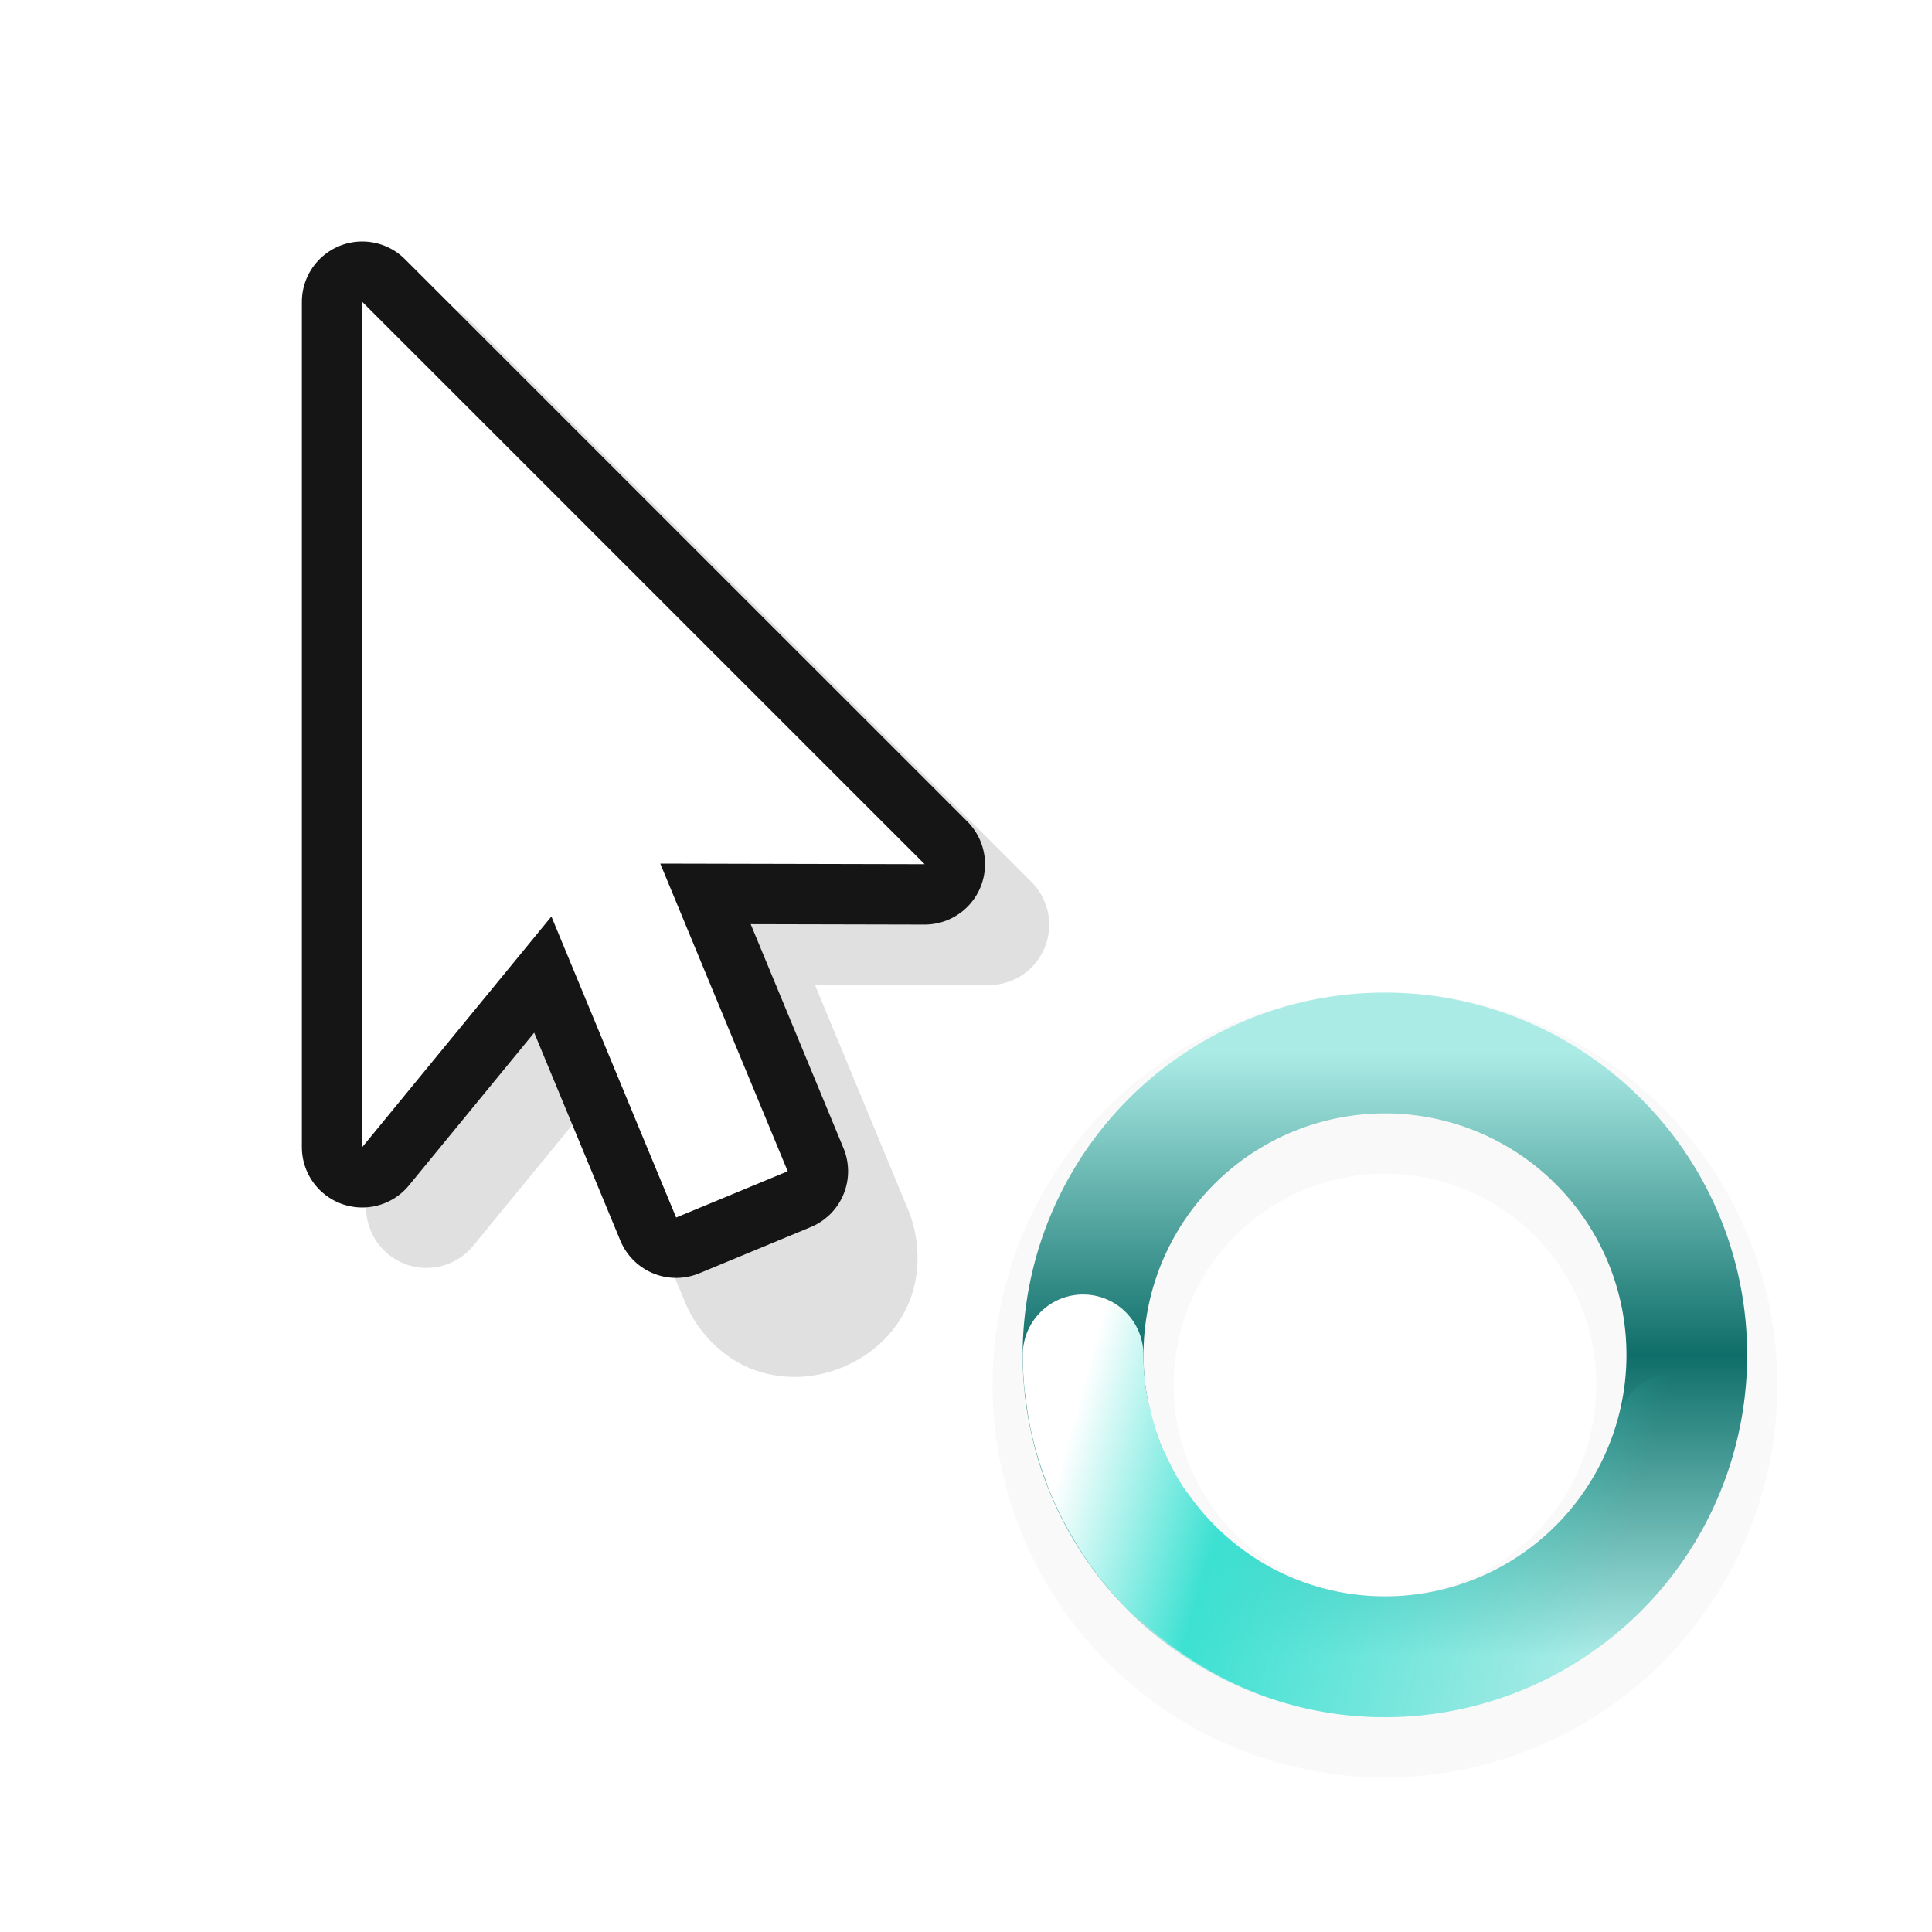 <?xml version="1.0" encoding="UTF-8"?>
<svg width="32" height="32" version="1.1" viewBox="0 0 32 32" xmlns="http://www.w3.org/2000/svg" xmlns:cc="http://creativecommons.org/ns#" xmlns:dc="http://purl.org/dc/elements/1.1/" xmlns:rdf="http://www.w3.org/1999/02/22-rdf-syntax-ns#" xmlns:xlink="http://www.w3.org/1999/xlink">
 <defs>
  <filter id="b-7-3" x="-.162" y="-.095" width="1.324" height="1.191" color-interpolation-filters="sRGB">
   <feGaussianBlur stdDeviation="0.628"/>
  </filter>
  <filter id="filter892-6" x="-.12" y="-.12" width="1.24" height="1.24" color-interpolation-filters="sRGB">
   <feGaussianBlur stdDeviation="0.65"/>
  </filter>
  <linearGradient id="linearGradient1397" x1="41" x2="50" y1="36.478" y2="39" gradientTransform="translate(-4 -14)" gradientUnits="userSpaceOnUse">
   <stop stop-color="#fff" offset="0"/>
   <stop stop-color="#3ce1d2" offset=".298"/>
   <stop stop-color="#3ce1d2" stop-opacity="0" offset="1"/>
  </linearGradient>
  <linearGradient id="linearGradient1454" x1="17.941" x2="27.941" y1="22.44" y2="22.44" gradientTransform="rotate(90 32.69 31.75)" gradientUnits="userSpaceOnUse">
   <stop stop-color="#abebe6" offset="0"/>
   <stop stop-color="#0f6e69" offset=".5"/>
   <stop stop-color="#abebe6" offset="1"/>
  </linearGradient>
 </defs>
 <path d="m22.94 16.44a6.5 6.5 0 0 0-6.5 6.5 6.5 6.5 0 0 0 6.5 6.5 6.5 6.5 0 0 0 6.5-6.5 6.5 6.5 0 0 0-6.5-6.5zm0 3a3.5 3.5 0 0 1 3.5 3.5 3.5 3.5 0 0 1-3.5 3.5 3.5 3.5 0 0 1-3.5-3.5 3.5 3.5 0 0 1 3.5-3.5z" filter="url(#filter892-6)" opacity=".15" style="paint-order:stroke fill markers"/>
 <g transform="translate(-19.06 .441)">
  <path d="m43.823 16.284a6 6 15 0 0-3.378-0.08 6 6 15 0 0-4.242 7.348 6 6 15 0 0 7.347 4.244 6 6 15 0 0 4.244-7.35 6 6 15 0 0-3.972-4.162zm-0.88 1.829a4 4 15 0 1 2.92 2.851 4 4 15 0 1-2.829 4.9 4 4 15 0 1-4.898-2.829 4 4 15 0 1 2.827-4.898 4 4 15 0 1 1.98-0.024z" fill="url(#linearGradient1454)" stroke-width=".923" style="paint-order:stroke fill markers"/>
  <path d="m37 21a1 1 0 0 0-1 1c0 0.196 0.011 0.389 0.029 0.58 0.004 0.043 0.013 0.084 0.018 0.127 0.017 0.144 0.037 0.287 0.064 0.428 0.062 0.32 0.153 0.631 0.266 0.936 0.014 0.037 0.025 0.075 0.039 0.111 0.117 0.298 0.259 0.585 0.422 0.861 0.02 0.034 0.04 0.068 0.061 0.102 0.17 0.276 0.363 0.54 0.578 0.787 0.014 0.016 0.029 0.031 0.043 0.047 0.079 0.089 0.154 0.179 0.238 0.264a1 1 0 0 0 0.195 0.15 1 1 0 0 0 0.004 0.004c0.883 0.814 1.997 1.386 3.26 1.553 2.978 0.392 5.801-1.496 6.578-4.396a1 1 0 0 0-0.707-1.225 1 1 0 0 0-1.225 0.707c-0.521 1.946-2.387 3.193-4.385 2.93-0.939-0.124-1.755-0.57-2.365-1.209-0.124-0.13-0.236-0.269-0.34-0.412-0.044-0.06-0.091-0.117-0.131-0.18-0.104-0.161-0.19-0.33-0.27-0.504-0.025-0.054-0.056-0.105-0.078-0.16-0.078-0.194-0.134-0.397-0.182-0.602-0.01-0.045-0.028-0.086-0.037-0.131-0.049-0.251-0.076-0.508-0.076-0.768a1 1 0 0 0-1-1z" color="#000000" color-rendering="auto" dominant-baseline="auto" fill="url(#linearGradient1397)" image-rendering="auto" shape-rendering="auto" solid-color="#000000" stop-color="#000000" style="font-feature-settings:normal;font-variant-alternates:normal;font-variant-caps:normal;font-variant-east-asian:normal;font-variant-ligatures:normal;font-variant-numeric:normal;font-variant-position:normal;font-variation-settings:normal;inline-size:0;isolation:auto;mix-blend-mode:normal;shape-margin:0;shape-padding:0;text-decoration-color:#000000;text-decoration-line:none;text-decoration-style:solid;text-indent:0;text-orientation:mixed;text-transform:none;white-space:normal"/>
 </g>
 <g transform="translate(-.936 1)">
  <path d="m7.984 4a1 1 0 0 0-0.984 1v14a1 1 0 0 0 1.773 0.635l2.074-2.529 1.422 3.43c0.218 0.547 0.67 0.981 1.172 1.158 0.502 0.177 1.014 0.133 1.453-0.049 0.439-0.182 0.833-0.512 1.062-0.992s0.241-1.107 0.008-1.648l-1.531-3.695 2.879 0.006a1 1 0 0 0 0.709-1.707l-9.314-9.315a1 1 0 0 0-0.723-0.293zm1.016 3.414 5.894 5.894-1.957-0.004a1 1 0 0 0-0.926 1.383l0.045 0.109a1 1 0 0 0-1.697-0.252l-1.359 1.658z" color="#000000" color-rendering="auto" dominant-baseline="auto" fill-rule="evenodd" filter="url(#b-7-3)" image-rendering="auto" opacity=".35" shape-rendering="auto" solid-color="#000000" style="font-feature-settings:normal;font-variant-alternates:normal;font-variant-caps:normal;font-variant-ligatures:normal;font-variant-numeric:normal;font-variant-position:normal;isolation:auto;mix-blend-mode:normal;shape-padding:0;text-decoration-color:#000000;text-decoration-line:none;text-decoration-style:solid;text-indent:0;text-orientation:mixed;text-transform:none;white-space:normal"/>
  <path d="m6.936 4v14l3.133-3.82 2.066 4.986c1.848-0.766 0 0 1.848-0.766l-2.111-5.096 4.379 0.01z" fill="none" stroke="#151515" stroke-linecap="round" stroke-linejoin="round" stroke-width="2"/>
  <path d="m6.936 4v14l3.133-3.82 2.066 4.986c1.848-0.766 0 0 1.848-0.766l-2.111-5.096 4.379 0.01z" fill="#fff" fill-rule="evenodd"/>
  <rect width="24" height="24" fill="none" opacity=".2"/>
 </g>
</svg>
